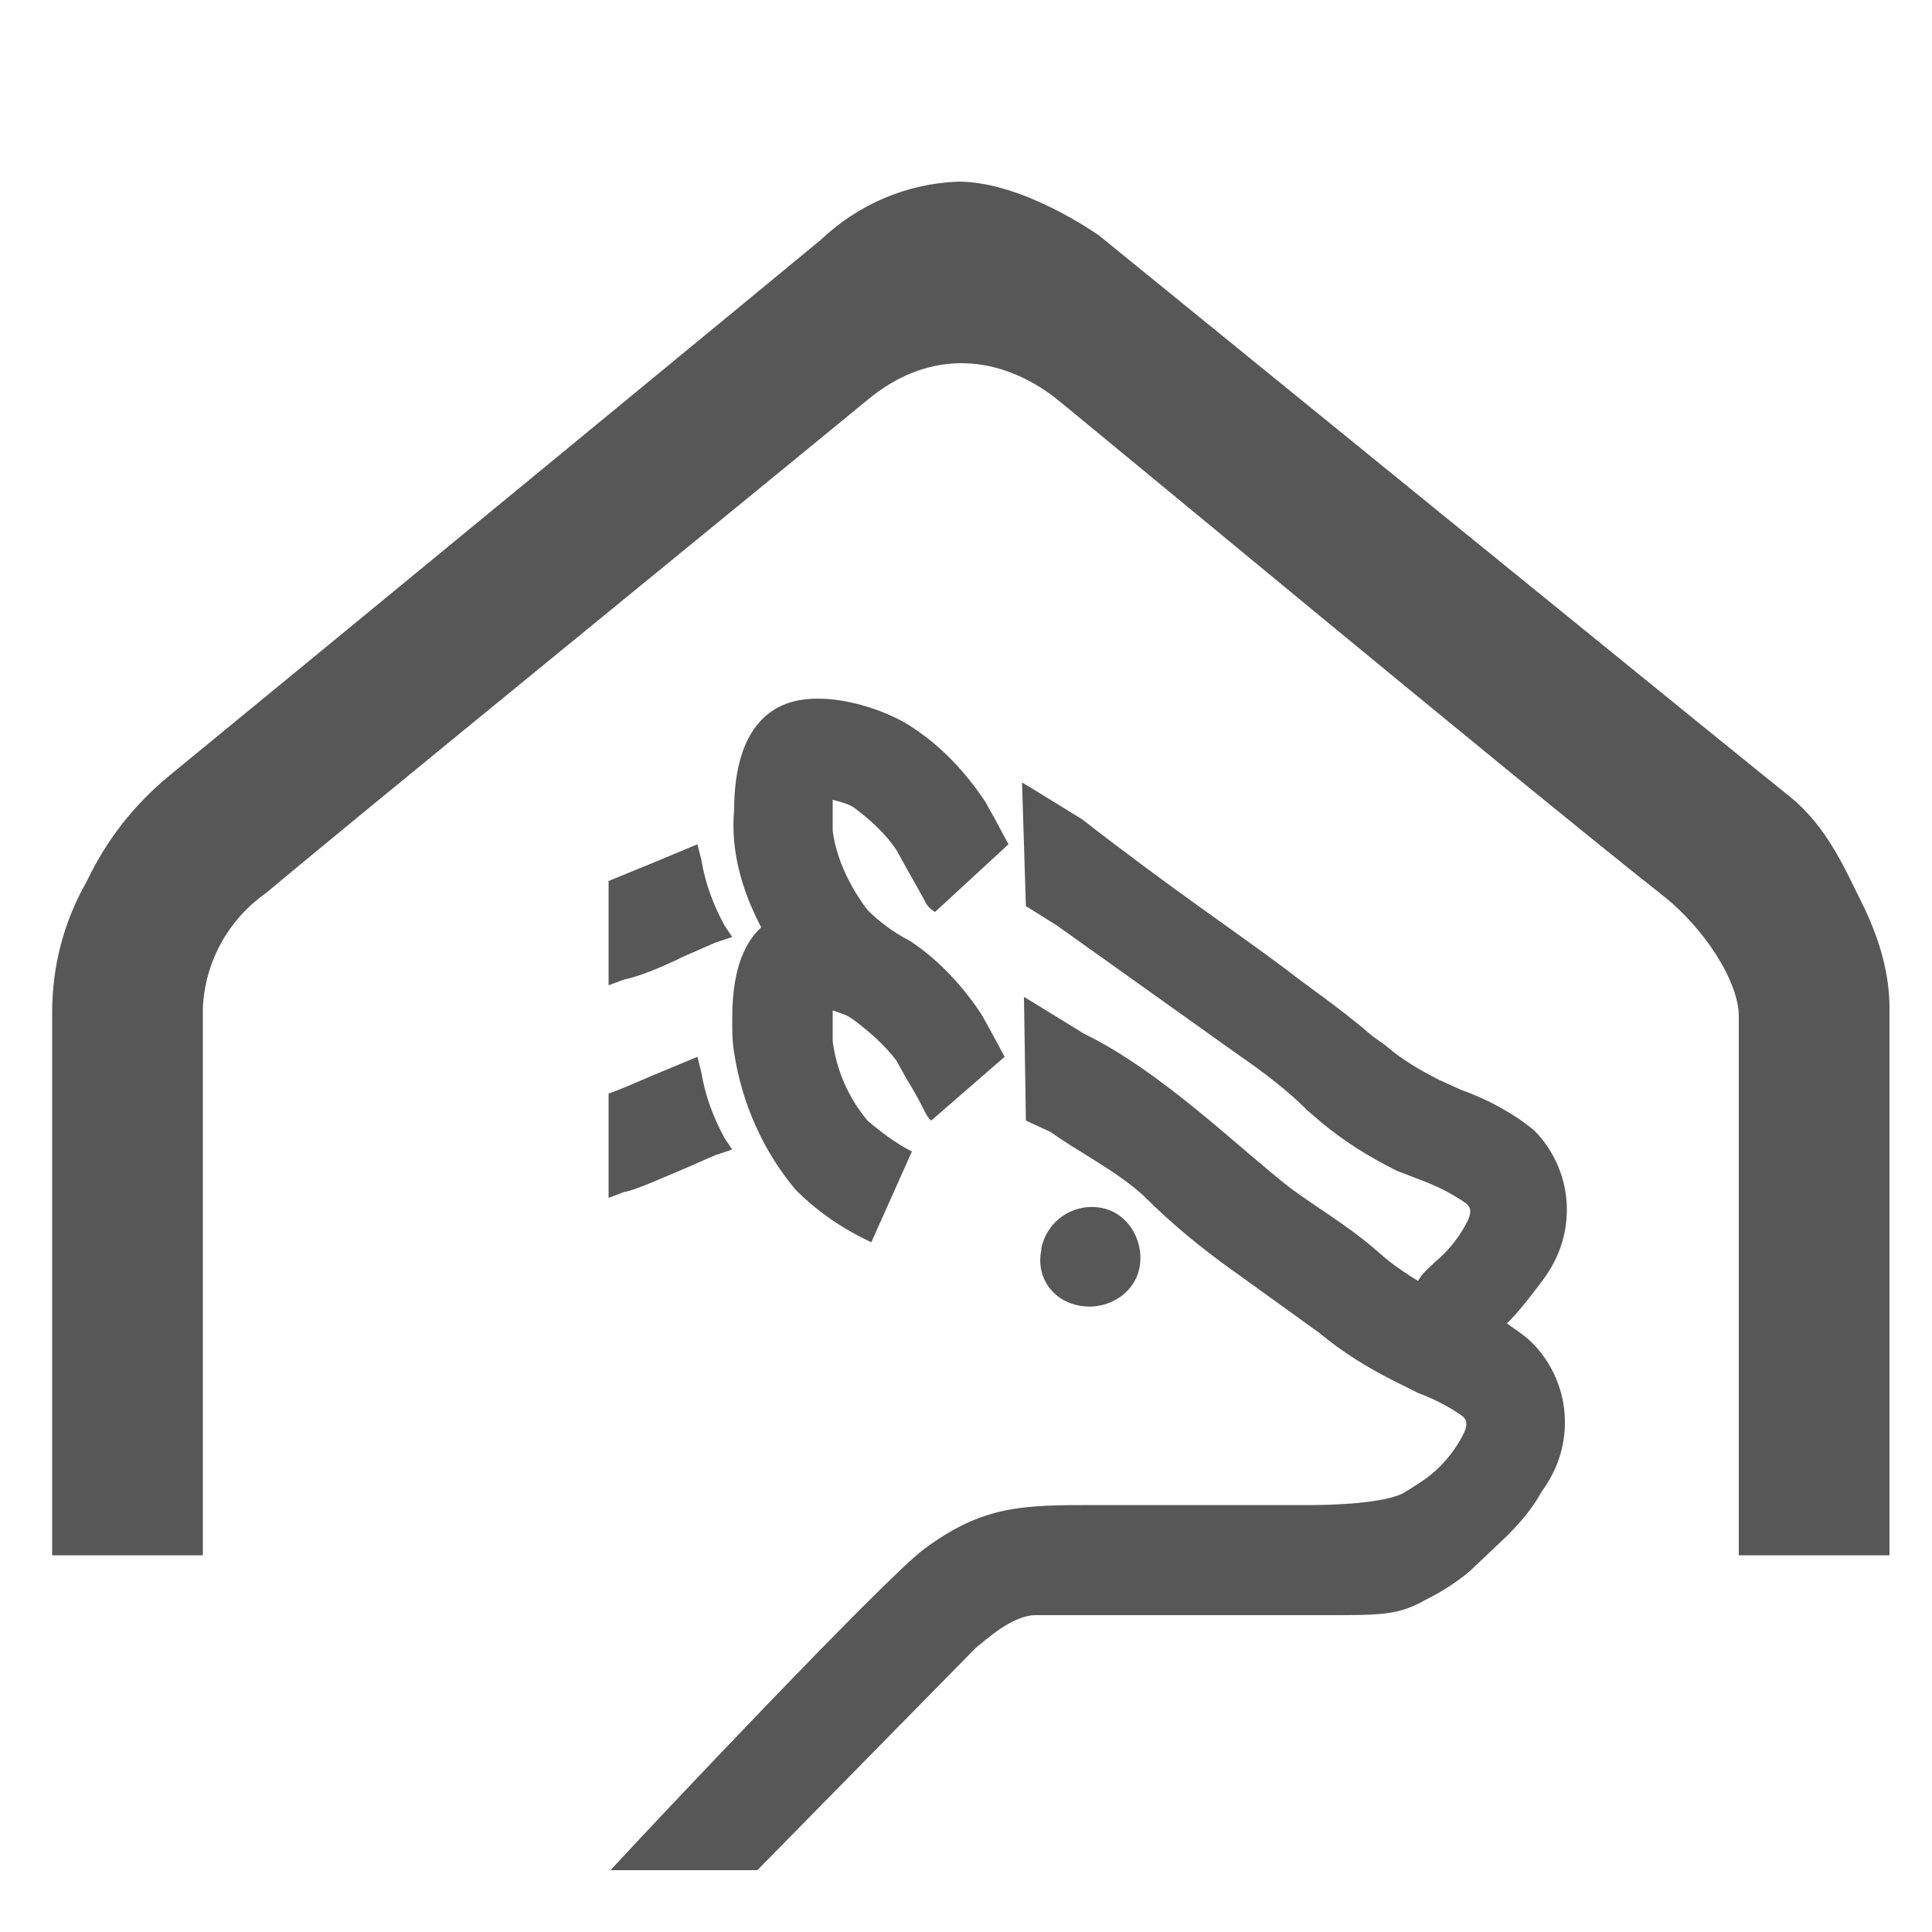 <?xml version="1.0" encoding="utf-8"?>
<!-- Generator: Adobe Illustrator 20.1.0, SVG Export Plug-In . SVG Version: 6.00 Build 0)  -->
<svg version="1.1" id="animal_in_herd" xmlns="http://www.w3.org/2000/svg" xmlns:xlink="http://www.w3.org/1999/xlink" x="0px"
	 y="0px" viewBox="0 0 100 100" style="enable-background:new 0 0 100 100;" xml:space="preserve">
<style type="text/css">
	.st0{fill:#575757;}
</style>
<title>animal_in_herd</title>
<path class="st0" d="M8.7,40.2c-1.8,1.5-3.2,3.3-4.2,5.4c-1.2,2.1-1.8,4.4-1.8,6.8v28.1h7.8V52.2c0.1-2.4,1.3-4.6,3.3-6
	c3.3-2.8,23.8-19.5,31.1-25.5c3-2.5,6.5-2.5,9.6-0.2c0.8,0.6,23.9,19.8,31.5,25.8c2.2,1.7,4,4.5,4,6.3c0,0.9,0,27.9,0,27.9h7.8V52.2
	c0-1.8-0.5-3.5-1.3-5.2c-1-2-1.9-4.2-3.9-5.8c-1.4-1.1-35.7-29-35.7-29S53,9.4,49.6,9.4c-2.7,0.1-5.2,1.2-7.1,3
	C41.3,13.4,17,33.4,8.7,40.2z"/>
<path class="st0" d="M35.4,60.5l1.6-0.7l0.9-0.3l-0.4-0.6c-0.6-1.1-1-2.2-1.2-3.4l-0.2-0.8l-2.4,1c-0.7,0.3-1.6,0.7-2.2,0.9V62
	l0.8-0.3C32.9,61.6,34.2,61,35.4,60.5z M35.4,49.5l1.6-0.7l0.9-0.3l-0.4-0.6c-0.6-1.1-1-2.2-1.2-3.4l-0.2-0.8l-2.4,1l-2.2,0.9v5.4
	l0.8-0.3C32.9,50.6,34.2,50.1,35.4,49.5L35.4,49.5z M39.4,48c-1.3,1.2-1.5,3.2-1.5,4.8c0,0.6,0,1.1,0.1,1.7c0.4,2.6,1.5,5.1,3.2,7.1
	c1.1,1.1,2.4,2,3.9,2.7l2.1-4.7c-0.8-0.4-1.6-1-2.3-1.6c-1-1.2-1.6-2.6-1.8-4.1l0-1c0,0,0-0.3,0-0.6c0.3,0.1,0.6,0.2,0.8,0.3
	l0.3,0.2c0.8,0.6,1.6,1.3,2.2,2.1l0.5,0.9c0.5,0.8,0.8,1.4,1,1.8c0.1,0.2,0.2,0.3,0.3,0.4l3.8-3.3l-0.7-1.3l-0.5-0.9
	c-1-1.5-2.2-2.8-3.7-3.8l0,0l0,0c-0.8-0.4-1.6-1-2.2-1.6c-0.9-1.2-1.6-2.6-1.8-4.1l0-1c0,0,0-0.3,0-0.6c0.4,0.1,0.8,0.2,1.1,0.4
	c0.8,0.6,1.6,1.3,2.2,2.2l0.5,0.9c0.5,0.9,0.8,1.4,1,1.8c0.1,0.2,0.3,0.4,0.5,0.5l3.8-3.5l-0.7-1.3l-0.5-0.9c-1-1.5-2.2-2.8-3.7-3.8
	c-1.4-1-4.9-2.2-7-1.1c-1.9,1-2.3,3.4-2.3,5.3C37.8,44,38.4,46.1,39.4,48L39.4,48z M54.4,58.6c1.2,0.9,3.4,2,4.8,3.3
	c1.5,1.5,3.1,2.8,4.8,4l4.3,3.1c1.2,1,2.5,1.8,3.9,2.5l1.2,0.6c0.8,0.3,1.6,0.7,2.3,1.2c0.1,0.1,0.2,0.2,0.2,0.4
	c0,0.3-0.2,0.6-0.3,0.8c-0.4,0.7-0.9,1.3-1.5,1.8c-0.5,0.4-1,0.7-1.5,1c-1.2,0.6-4.5,0.6-4.5,0.6H56.8c-3.9,0-5.9,0-9,2.3
	c-2.1,1.6-14,14.2-16.2,16.6h7.6l11.3-11.5c0.5-0.4,1.9-1.7,3.1-1.7s3.9,0,3.9,0h11.2c2.8,0,3.7,0,5.1-0.8c0.8-0.4,1.6-0.9,2.3-1.5
	l1.9-1.8c0.7-0.7,1.3-1.4,1.8-2.3c0.8-1.1,1.2-2.3,1.2-3.6c0-1.5-0.6-3-1.7-4.1c-0.4-0.4-0.9-0.7-1.3-1c0.7-0.7,1.3-1.5,1.9-2.3
	c0.8-1.1,1.2-2.3,1.2-3.6c0-1.5-0.6-3-1.7-4.1c-1.1-0.9-2.4-1.6-3.8-2.1l-1.1-0.5c-1-0.5-2-1.1-2.8-1.8l-0.7-0.5
	c-1.6-1.4-3.4-2.6-4.4-3.4c-2.8-2.1-5.7-4-10.6-7.8c0,0,0,0-2.6-1.6l-0.5-0.3l0.2,6.4l1.6,1l0,0l9.4,6.7c1.3,0.9,2.5,1.8,3.6,2.9
	l0.7,0.6c1.2,1,2.5,1.8,3.9,2.5l1.3,0.5c0.8,0.3,1.6,0.7,2.3,1.2c0.1,0.1,0.2,0.2,0.2,0.4c0,0.3-0.2,0.6-0.3,0.8
	c-0.4,0.7-0.9,1.3-1.5,1.8c-0.3,0.3-0.7,0.6-0.9,1c-0.5-0.3-1.1-0.7-1.6-1.1l-0.7-0.6c-1.4-1.2-3.1-2.2-4.3-3.1c-2.6-2-6.6-6-10.7-8
	l-2.6-1.6l-0.5-0.3l0.1,6.4L54.4,58.6z M56,67.6c1.4,0.2,2.8-0.7,3-2.1c0,0,0,0,0,0c0.2-1.4-0.7-2.8-2.1-3c0,0,0,0,0,0
	c-1.4-0.2-2.7,0.7-3,2.1c0,0,0,0,0,0.1C53.6,66.1,54.5,67.4,56,67.6C56,67.7,56,67.7,56,67.6L56,67.6z"/>
</svg>
